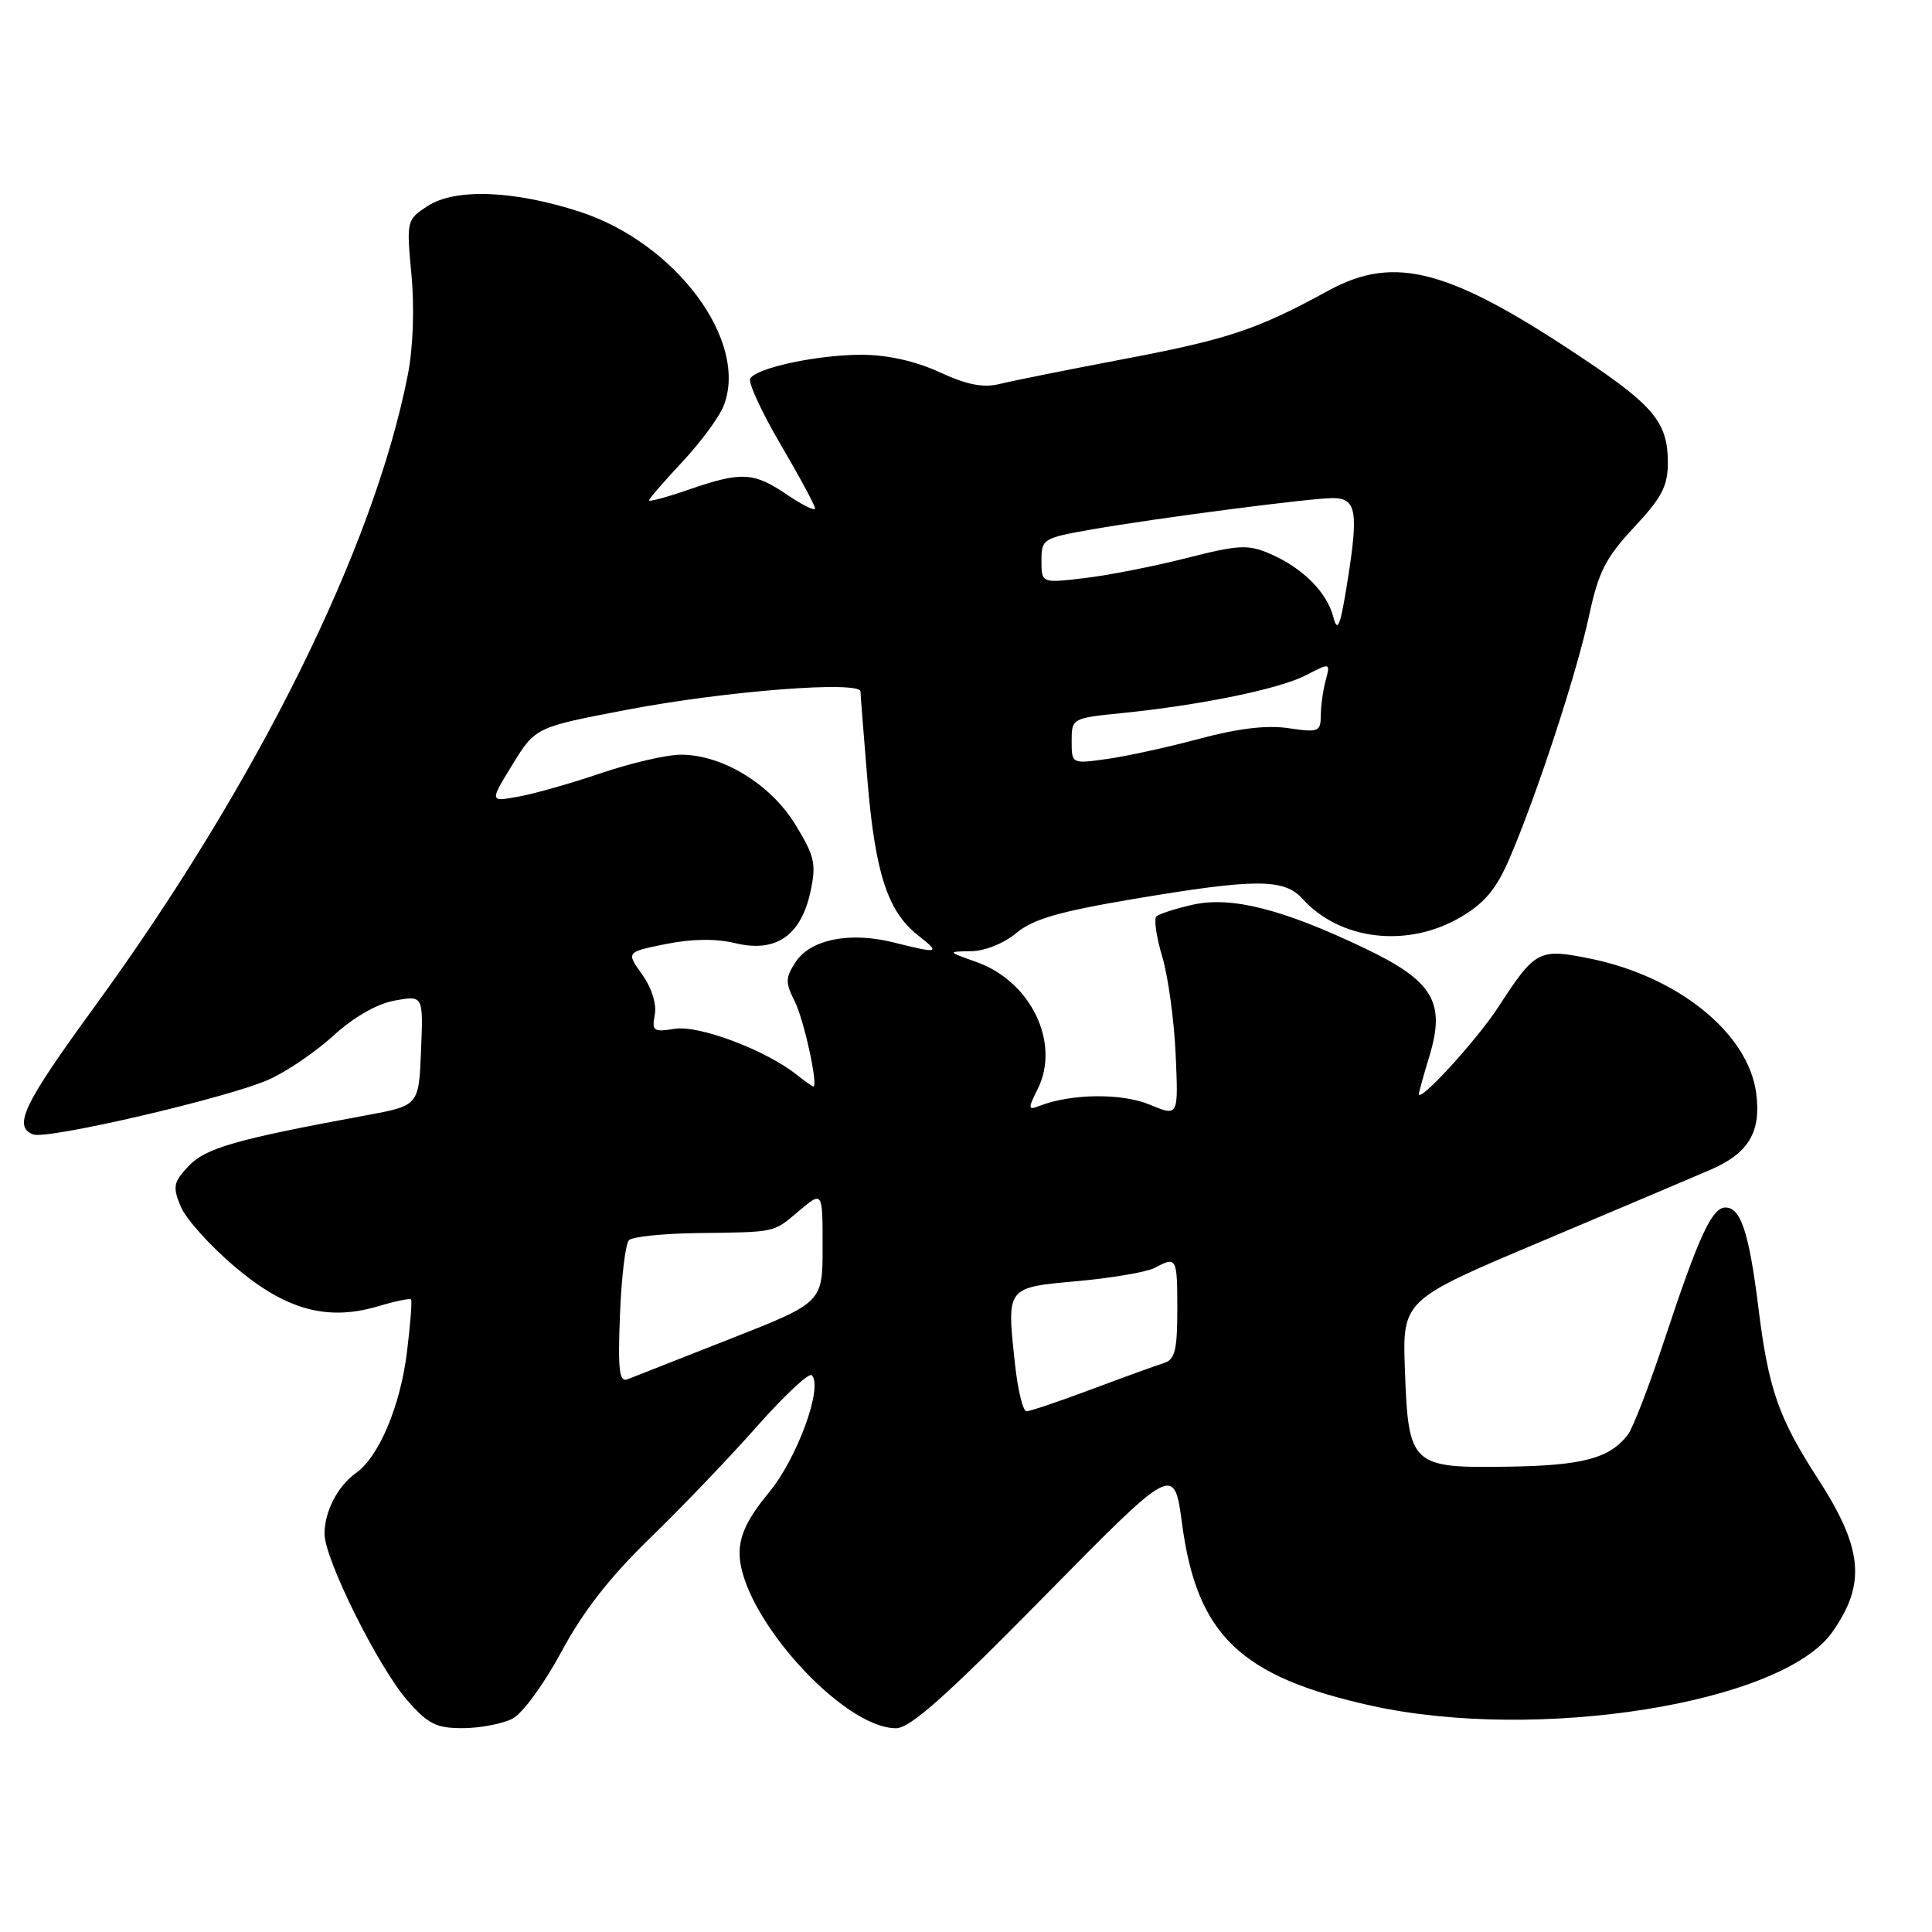 <?xml version="1.0" encoding="UTF-8" standalone="no"?>
<!DOCTYPE svg PUBLIC "-//W3C//DTD SVG 1.1//EN" "http://www.w3.org/Graphics/SVG/1.1/DTD/svg11.dtd" >
<svg xmlns="http://www.w3.org/2000/svg" xmlns:xlink="http://www.w3.org/1999/xlink" version="1.1" viewBox="0 0 256 256">
 <g >
 <path fill="currentColor"
d=" M 67.90 227.74 C 69.24 227.04 72.10 223.13 74.40 218.85 C 77.24 213.55 80.82 208.96 86.09 203.85 C 90.26 199.81 96.65 193.14 100.28 189.03 C 103.92 184.92 107.19 181.86 107.56 182.22 C 109.09 183.76 105.65 193.21 101.90 197.75 C 99.09 201.15 98.00 203.39 98.00 205.80 C 98.00 213.82 111.57 229.00 118.73 229.00 C 120.59 229.00 125.38 224.74 138.38 211.52 C 155.58 194.04 155.58 194.04 156.63 201.91 C 158.60 216.66 164.34 222.17 181.69 226.01 C 203.71 230.88 236.14 225.71 242.78 216.27 C 247.30 209.86 246.86 205.18 240.85 195.89 C 235.65 187.85 234.32 184.02 232.99 173.22 C 231.76 163.33 230.66 160.00 228.64 160.00 C 226.84 160.00 225.09 163.81 220.56 177.50 C 218.56 183.55 216.38 189.21 215.71 190.09 C 213.31 193.23 209.74 194.19 199.93 194.34 C 186.99 194.55 186.62 194.21 186.16 181.59 C 185.82 172.26 185.82 172.26 204.16 164.53 C 214.25 160.27 224.37 155.98 226.66 154.99 C 231.72 152.80 233.39 149.98 232.70 144.82 C 231.64 136.90 222.36 129.39 210.70 127.02 C 203.91 125.64 203.44 125.88 198.52 133.46 C 195.70 137.80 187.98 146.24 188.01 144.95 C 188.02 144.70 188.64 142.45 189.40 139.95 C 191.58 132.79 189.89 129.98 180.83 125.65 C 169.94 120.45 163.15 118.73 158.05 119.88 C 155.74 120.40 153.56 121.10 153.22 121.44 C 152.88 121.78 153.23 124.19 154.01 126.78 C 154.78 129.38 155.58 135.20 155.78 139.73 C 156.15 147.96 156.15 147.96 152.34 146.37 C 148.65 144.83 141.97 144.90 137.78 146.52 C 136.20 147.14 136.18 146.95 137.50 144.30 C 140.54 138.21 136.62 130.05 129.41 127.48 C 125.50 126.09 125.50 126.09 128.67 126.04 C 130.50 126.02 133.05 124.99 134.67 123.63 C 136.87 121.79 140.32 120.79 150.15 119.13 C 166.37 116.40 170.14 116.39 172.59 119.10 C 177.58 124.61 186.51 125.65 193.52 121.54 C 196.72 119.67 198.26 117.82 200.00 113.79 C 203.60 105.45 208.95 89.15 210.56 81.58 C 211.81 75.76 212.76 73.90 216.52 69.87 C 220.21 65.93 221.00 64.41 221.00 61.27 C 221.00 56.15 219.20 53.87 210.59 48.06 C 192.20 35.65 184.91 33.64 176.00 38.52 C 166.66 43.63 162.76 44.94 149.32 47.50 C 141.72 48.94 134.15 50.46 132.50 50.87 C 130.29 51.42 128.18 51.01 124.50 49.32 C 121.29 47.84 117.60 47.02 114.19 47.01 C 108.38 47.00 100.29 48.72 99.41 50.15 C 99.10 50.65 100.90 54.57 103.42 58.87 C 105.94 63.16 108.00 66.99 108.00 67.37 C 108.00 67.76 106.32 66.93 104.27 65.54 C 99.87 62.55 98.24 62.46 91.25 64.88 C 88.36 65.88 86.00 66.52 86.00 66.30 C 86.00 66.09 88.00 63.77 90.45 61.16 C 92.89 58.54 95.36 55.19 95.92 53.70 C 99.18 45.15 89.54 32.20 76.83 28.06 C 68.06 25.21 60.30 24.92 56.63 27.32 C 53.88 29.12 53.85 29.25 54.52 36.42 C 54.93 40.78 54.74 46.06 54.05 49.60 C 49.58 72.53 34.05 103.86 12.46 133.49 C 3.09 146.35 1.69 149.28 4.40 150.32 C 6.25 151.03 30.13 145.48 35.57 143.07 C 37.93 142.03 41.80 139.40 44.18 137.23 C 46.88 134.76 49.93 133.02 52.29 132.58 C 56.09 131.89 56.09 131.89 55.79 139.20 C 55.50 146.50 55.50 146.50 48.50 147.79 C 31.29 150.96 27.23 152.12 24.98 154.52 C 22.97 156.66 22.86 157.25 23.95 159.88 C 24.62 161.50 27.85 165.09 31.12 167.86 C 37.92 173.61 43.39 175.10 50.20 173.06 C 52.40 172.40 54.32 172.01 54.47 172.18 C 54.62 172.36 54.37 175.52 53.92 179.20 C 53.03 186.34 50.21 193.03 47.17 195.18 C 44.75 196.90 43.00 200.28 43.00 203.24 C 43.00 206.59 50.15 220.96 53.99 225.33 C 56.73 228.46 57.82 229.00 61.35 228.99 C 63.63 228.98 66.58 228.41 67.90 227.74 Z  M 134.48 180.64 C 133.39 170.47 133.28 170.61 142.84 169.75 C 147.41 169.33 151.98 168.54 153.01 168.00 C 155.91 166.44 156.00 166.61 156.00 173.53 C 156.00 178.88 155.68 180.16 154.25 180.60 C 153.29 180.90 148.98 182.46 144.69 184.07 C 140.39 185.68 136.49 187.00 136.02 187.00 C 135.54 187.00 134.85 184.14 134.48 180.64 Z  M 82.15 174.23 C 82.34 169.24 82.88 164.79 83.34 164.33 C 83.80 163.87 87.85 163.45 92.34 163.39 C 103.01 163.25 102.38 163.39 105.92 160.41 C 109.00 157.82 109.00 157.82 109.00 165.21 C 109.00 172.59 109.00 172.59 96.75 177.41 C 90.01 180.06 83.89 182.47 83.15 182.76 C 82.05 183.19 81.86 181.55 82.15 174.23 Z  M 105.50 142.36 C 101.39 139.11 92.59 135.81 89.42 136.32 C 86.59 136.78 86.35 136.61 86.76 134.47 C 87.03 133.06 86.36 130.91 85.09 129.13 C 82.97 126.15 82.97 126.15 88.23 125.09 C 91.72 124.39 94.86 124.35 97.50 124.99 C 102.82 126.26 106.14 123.96 107.39 118.15 C 108.18 114.47 107.96 113.46 105.38 109.25 C 102.10 103.89 95.72 100.00 90.21 100.00 C 88.35 100.00 83.61 101.10 79.67 102.44 C 75.73 103.78 70.78 105.19 68.68 105.56 C 64.87 106.25 64.87 106.25 67.91 101.30 C 70.95 96.36 70.95 96.36 83.22 94.02 C 96.21 91.55 113.99 90.17 114.02 91.63 C 114.03 92.11 114.45 97.45 114.95 103.50 C 115.97 115.69 117.63 120.78 121.61 123.91 C 124.68 126.32 124.45 126.39 118.46 124.89 C 112.64 123.42 107.40 124.46 105.43 127.47 C 104.06 129.55 104.05 130.20 105.30 132.67 C 106.54 135.13 108.48 144.06 107.76 143.97 C 107.62 143.95 106.60 143.23 105.50 142.36 Z  M 142.00 98.19 C 142.00 95.18 142.05 95.15 148.75 94.48 C 159.23 93.41 169.54 91.29 173.07 89.46 C 176.28 87.80 176.28 87.81 175.66 90.15 C 175.31 91.44 175.02 93.54 175.01 94.81 C 175.00 96.96 174.70 97.08 170.75 96.49 C 167.88 96.06 164.07 96.51 159.00 97.87 C 154.88 98.98 149.36 100.19 146.75 100.56 C 142.00 101.23 142.00 101.23 142.00 98.19 Z  M 176.68 81.78 C 175.82 78.45 172.59 75.23 168.24 73.36 C 165.34 72.12 164.10 72.19 157.21 73.95 C 152.93 75.04 146.86 76.23 143.72 76.60 C 138.00 77.28 138.00 77.28 138.00 74.30 C 138.00 71.40 138.19 71.29 144.75 70.14 C 153.28 68.65 173.66 66.00 176.58 66.00 C 179.69 66.00 180.02 67.69 178.61 76.63 C 177.62 82.94 177.24 83.96 176.68 81.78 Z "/>
</g>
</svg>